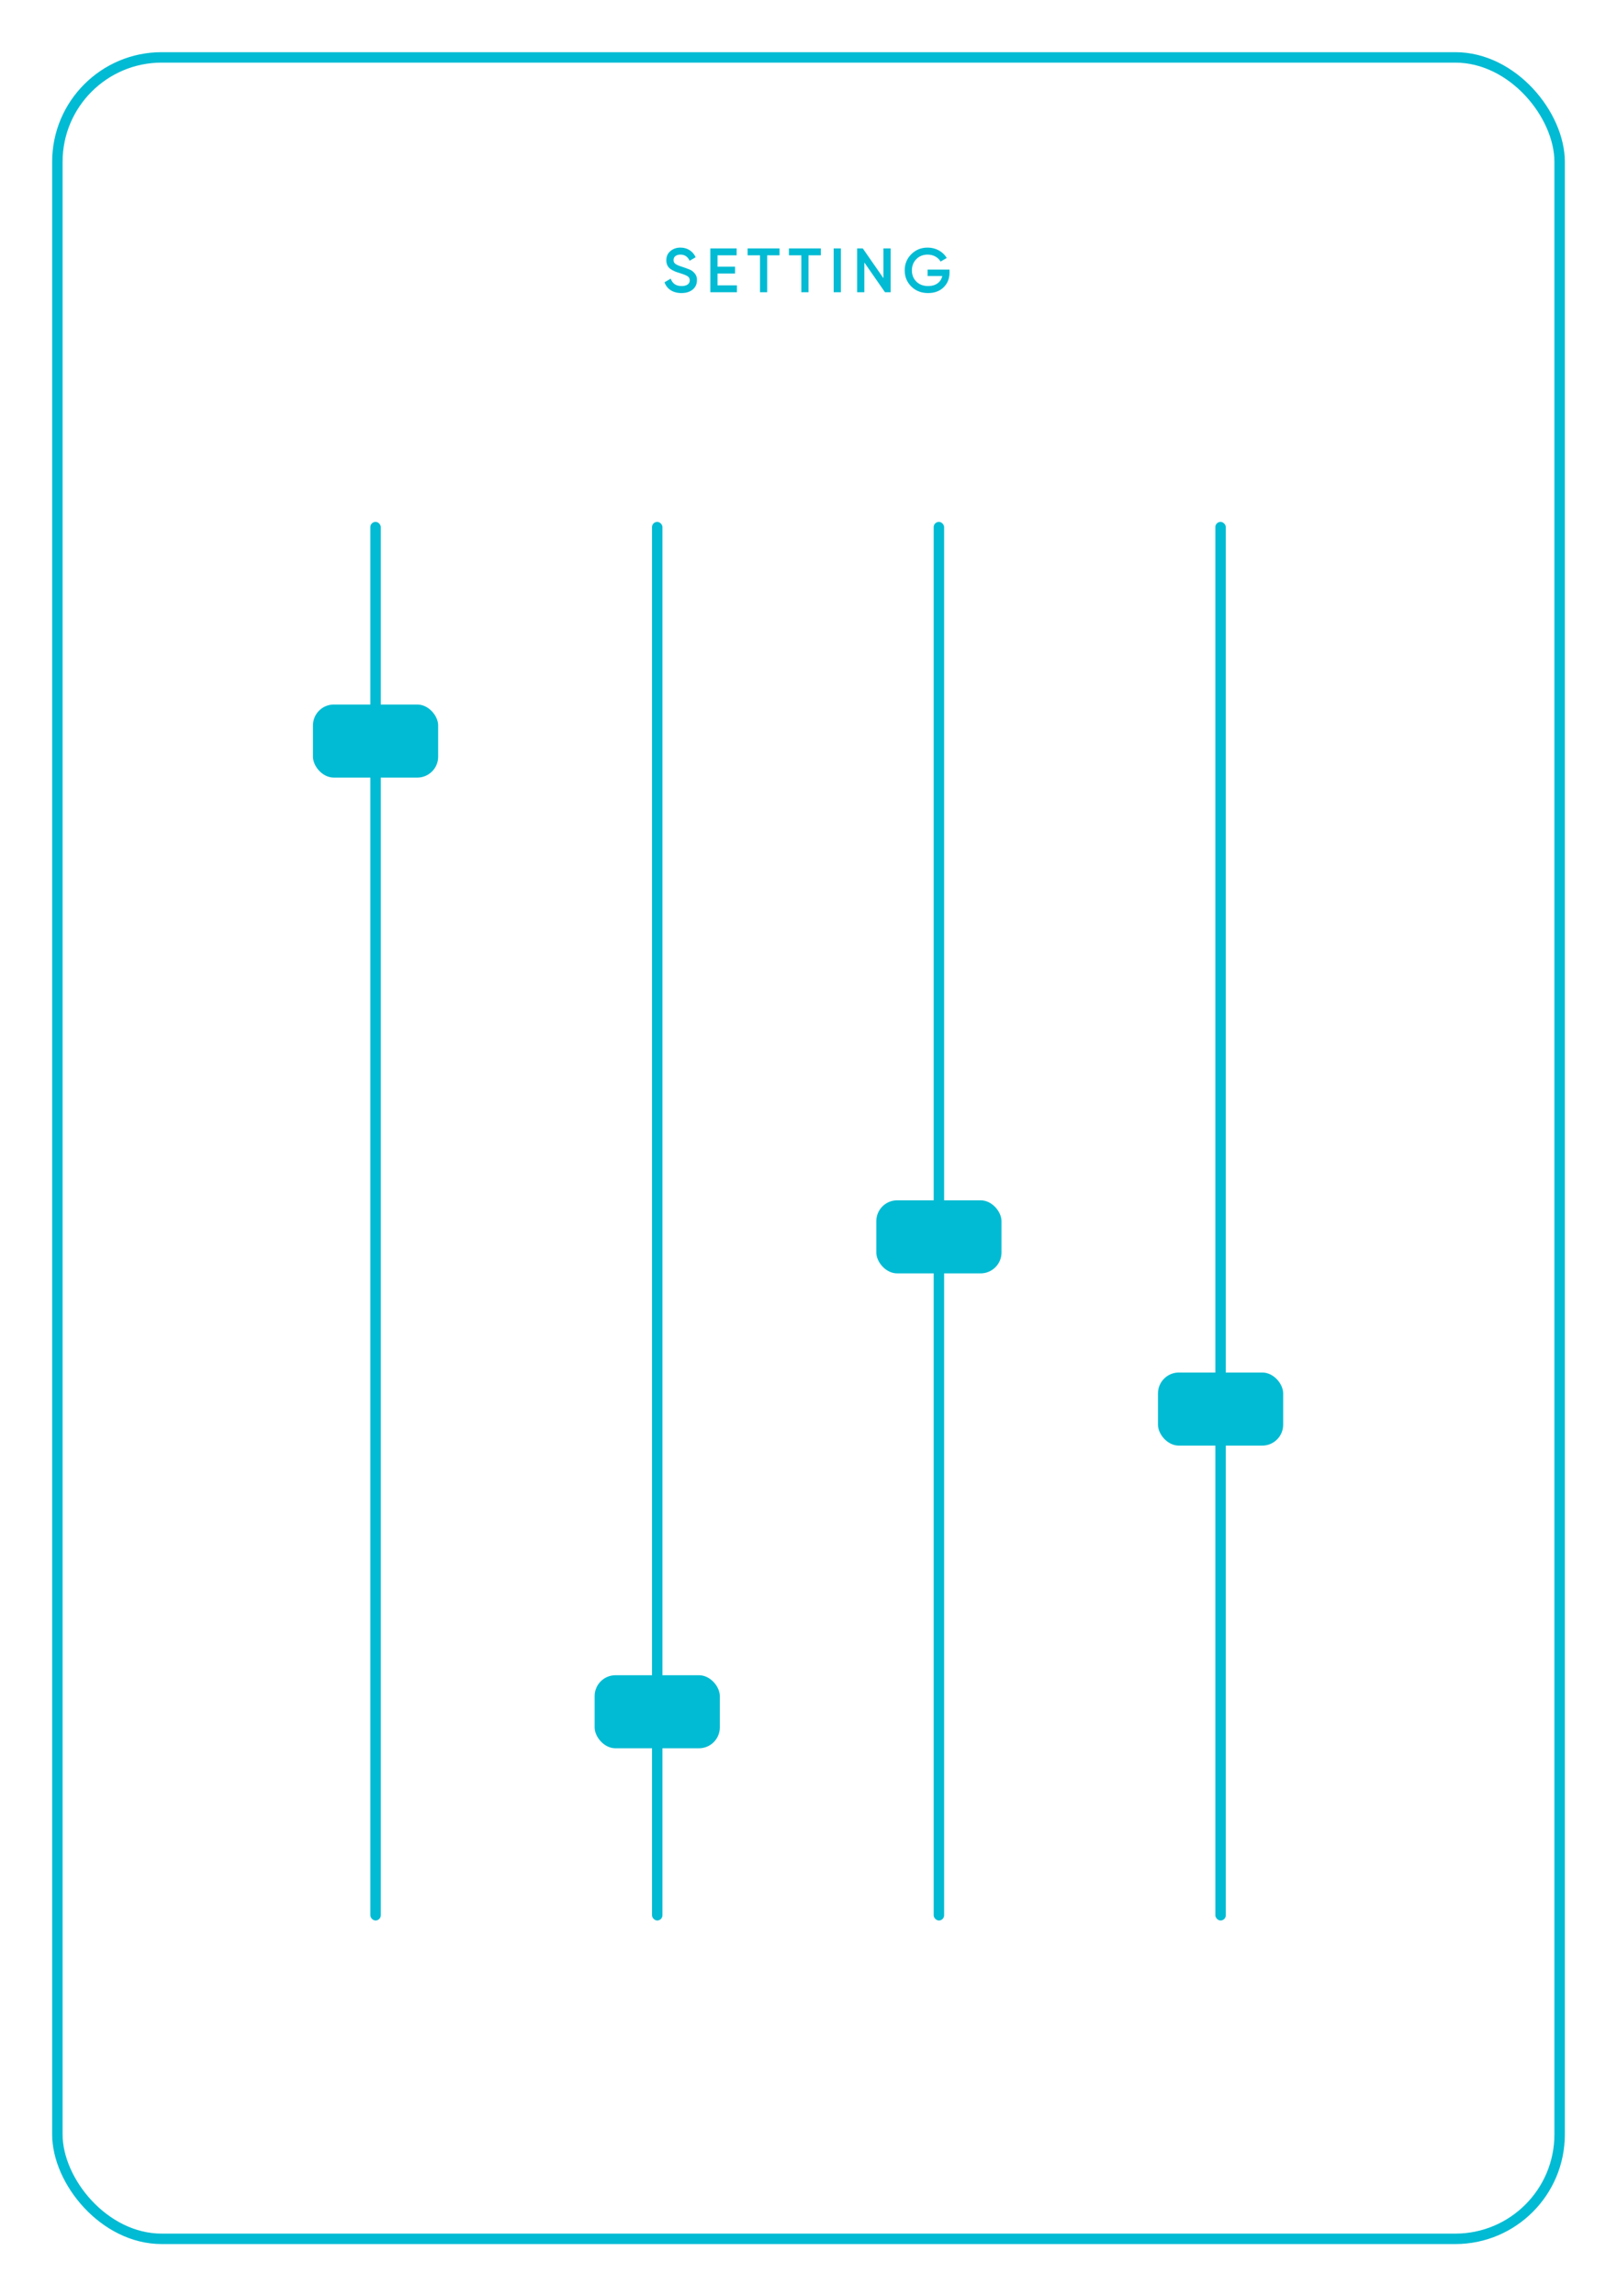 <svg width="310" height="440" viewBox="0 0 310 440" fill="none" xmlns="http://www.w3.org/2000/svg">
<g filter="url(#filter0_d)">
<rect x="11" y="10.999" width="288" height="418" rx="20" stroke="#00BBD3" stroke-width="2"/>
</g>
<path d="M130.636 56.156C131.524 56.156 132.244 55.94 132.784 55.495C133.336 55.051 133.612 54.44 133.612 53.684C133.672 52.88 133.192 52.303 132.748 51.956C132.616 51.847 132.412 51.727 132.136 51.62C131.872 51.511 131.668 51.428 131.512 51.38C131.368 51.319 131.14 51.248 130.816 51.139C129.532 50.743 129.124 50.456 129.124 49.831C129.124 49.196 129.64 48.788 130.444 48.788C131.272 48.788 131.86 49.184 132.208 49.964L133.372 49.291C132.832 48.139 131.788 47.444 130.444 47.444C129.7 47.444 129.064 47.66 128.536 48.103C128.008 48.535 127.744 49.123 127.744 49.867C127.744 50.623 128.02 51.175 128.56 51.559C129.124 51.931 129.52 52.087 130.324 52.328C131.032 52.544 131.536 52.748 131.812 52.928C132.088 53.108 132.232 53.359 132.232 53.708C132.232 54.367 131.716 54.812 130.672 54.812C129.616 54.812 128.92 54.343 128.584 53.395L127.396 54.092C127.84 55.376 129.016 56.156 130.636 56.156ZM137.562 52.411H140.922V51.103H137.562V48.919H141.222V47.599H136.182V55.999H141.282V54.679H137.562V52.411ZM143.326 47.599V48.919H145.702V55.999H147.082V48.919H149.446V47.599H143.326ZM151.246 47.599V48.919H153.622V55.999H155.002V48.919H157.366V47.599H151.246ZM159.827 55.999H161.207V47.599H159.827V55.999ZM169.365 53.3L165.405 47.599H164.325V55.999H165.705V50.3L169.665 55.999H170.745V47.599H169.365V53.3ZM177.835 51.656V52.892H180.643C180.391 54.056 179.419 54.812 177.931 54.812C177.007 54.812 176.251 54.523 175.675 53.959C175.111 53.395 174.823 52.675 174.823 51.812C174.823 50.947 175.111 50.227 175.675 49.651C176.239 49.075 176.971 48.788 177.847 48.788C178.939 48.788 179.875 49.316 180.319 50.12L181.507 49.435C180.787 48.224 179.419 47.444 177.847 47.444C176.599 47.444 175.555 47.864 174.703 48.715C173.863 49.556 173.443 50.587 173.443 51.8C173.443 53.023 173.863 54.056 174.703 54.895C175.555 55.736 176.623 56.156 177.919 56.156C179.143 56.156 180.139 55.795 180.895 55.063C181.651 54.331 182.035 53.383 182.035 52.231V51.656H177.835Z" fill="#00BBD3"/>
<rect x="71" y="99.999" width="2" height="268" rx="1" fill="#00BBD3"/>
<rect x="125" y="99.999" width="2" height="268" rx="1" fill="#00BBD3"/>
<rect x="179" y="99.999" width="2" height="268" rx="1" fill="#00BBD3"/>
<rect x="233" y="99.999" width="2" height="268" rx="1" fill="#00BBD3"/>
<g filter="url(#filter1_d)">
<rect x="60" y="135" width="24" height="14" rx="4" fill="#00BBD3"/>
</g>
<g filter="url(#filter2_d)">
<rect x="114" y="321" width="24" height="14" rx="4" fill="#00BBD3"/>
</g>
<g filter="url(#filter3_d)">
<rect x="168" y="230" width="24" height="14" rx="4" fill="#00BBD3"/>
</g>
<g filter="url(#filter4_d)">
<rect x="222" y="263" width="24" height="14" rx="4" fill="#00BBD3"/>
</g>
<defs>
<filter id="filter0_d" x="0" y="-0" width="310" height="440" filterUnits="userSpaceOnUse" color-interpolation-filters="sRGB">
<feFlood flood-opacity="0" result="BackgroundImageFix"/>
<feColorMatrix in="SourceAlpha" type="matrix" values="0 0 0 0 0 0 0 0 0 0 0 0 0 0 0 0 0 0 127 0"/>
<feOffset/>
<feGaussianBlur stdDeviation="5"/>
<feColorMatrix type="matrix" values="0 0 0 0 0 0 0 0 0 0.733 0 0 0 0 0.827 0 0 0 0.36 0"/>
<feBlend mode="normal" in2="BackgroundImageFix" result="effect1_dropShadow"/>
<feBlend mode="normal" in="SourceGraphic" in2="effect1_dropShadow" result="shape"/>
</filter>
<filter id="filter1_d" x="50" y="125" width="44" height="34" filterUnits="userSpaceOnUse" color-interpolation-filters="sRGB">
<feFlood flood-opacity="0" result="BackgroundImageFix"/>
<feColorMatrix in="SourceAlpha" type="matrix" values="0 0 0 0 0 0 0 0 0 0 0 0 0 0 0 0 0 0 127 0"/>
<feOffset/>
<feGaussianBlur stdDeviation="5"/>
<feColorMatrix type="matrix" values="0 0 0 0 0 0 0 0 0 0.733 0 0 0 0 0.827 0 0 0 0.36 0"/>
<feBlend mode="normal" in2="BackgroundImageFix" result="effect1_dropShadow"/>
<feBlend mode="normal" in="SourceGraphic" in2="effect1_dropShadow" result="shape"/>
</filter>
<filter id="filter2_d" x="104" y="311" width="44" height="34" filterUnits="userSpaceOnUse" color-interpolation-filters="sRGB">
<feFlood flood-opacity="0" result="BackgroundImageFix"/>
<feColorMatrix in="SourceAlpha" type="matrix" values="0 0 0 0 0 0 0 0 0 0 0 0 0 0 0 0 0 0 127 0"/>
<feOffset/>
<feGaussianBlur stdDeviation="5"/>
<feColorMatrix type="matrix" values="0 0 0 0 0 0 0 0 0 0.733 0 0 0 0 0.827 0 0 0 0.36 0"/>
<feBlend mode="normal" in2="BackgroundImageFix" result="effect1_dropShadow"/>
<feBlend mode="normal" in="SourceGraphic" in2="effect1_dropShadow" result="shape"/>
</filter>
<filter id="filter3_d" x="158" y="220" width="44" height="34" filterUnits="userSpaceOnUse" color-interpolation-filters="sRGB">
<feFlood flood-opacity="0" result="BackgroundImageFix"/>
<feColorMatrix in="SourceAlpha" type="matrix" values="0 0 0 0 0 0 0 0 0 0 0 0 0 0 0 0 0 0 127 0"/>
<feOffset/>
<feGaussianBlur stdDeviation="5"/>
<feColorMatrix type="matrix" values="0 0 0 0 0 0 0 0 0 0.733 0 0 0 0 0.827 0 0 0 0.36 0"/>
<feBlend mode="normal" in2="BackgroundImageFix" result="effect1_dropShadow"/>
<feBlend mode="normal" in="SourceGraphic" in2="effect1_dropShadow" result="shape"/>
</filter>
<filter id="filter4_d" x="212" y="253" width="44" height="34" filterUnits="userSpaceOnUse" color-interpolation-filters="sRGB">
<feFlood flood-opacity="0" result="BackgroundImageFix"/>
<feColorMatrix in="SourceAlpha" type="matrix" values="0 0 0 0 0 0 0 0 0 0 0 0 0 0 0 0 0 0 127 0"/>
<feOffset/>
<feGaussianBlur stdDeviation="5"/>
<feColorMatrix type="matrix" values="0 0 0 0 0 0 0 0 0 0.733 0 0 0 0 0.827 0 0 0 0.36 0"/>
<feBlend mode="normal" in2="BackgroundImageFix" result="effect1_dropShadow"/>
<feBlend mode="normal" in="SourceGraphic" in2="effect1_dropShadow" result="shape"/>
</filter>
</defs>
</svg>
